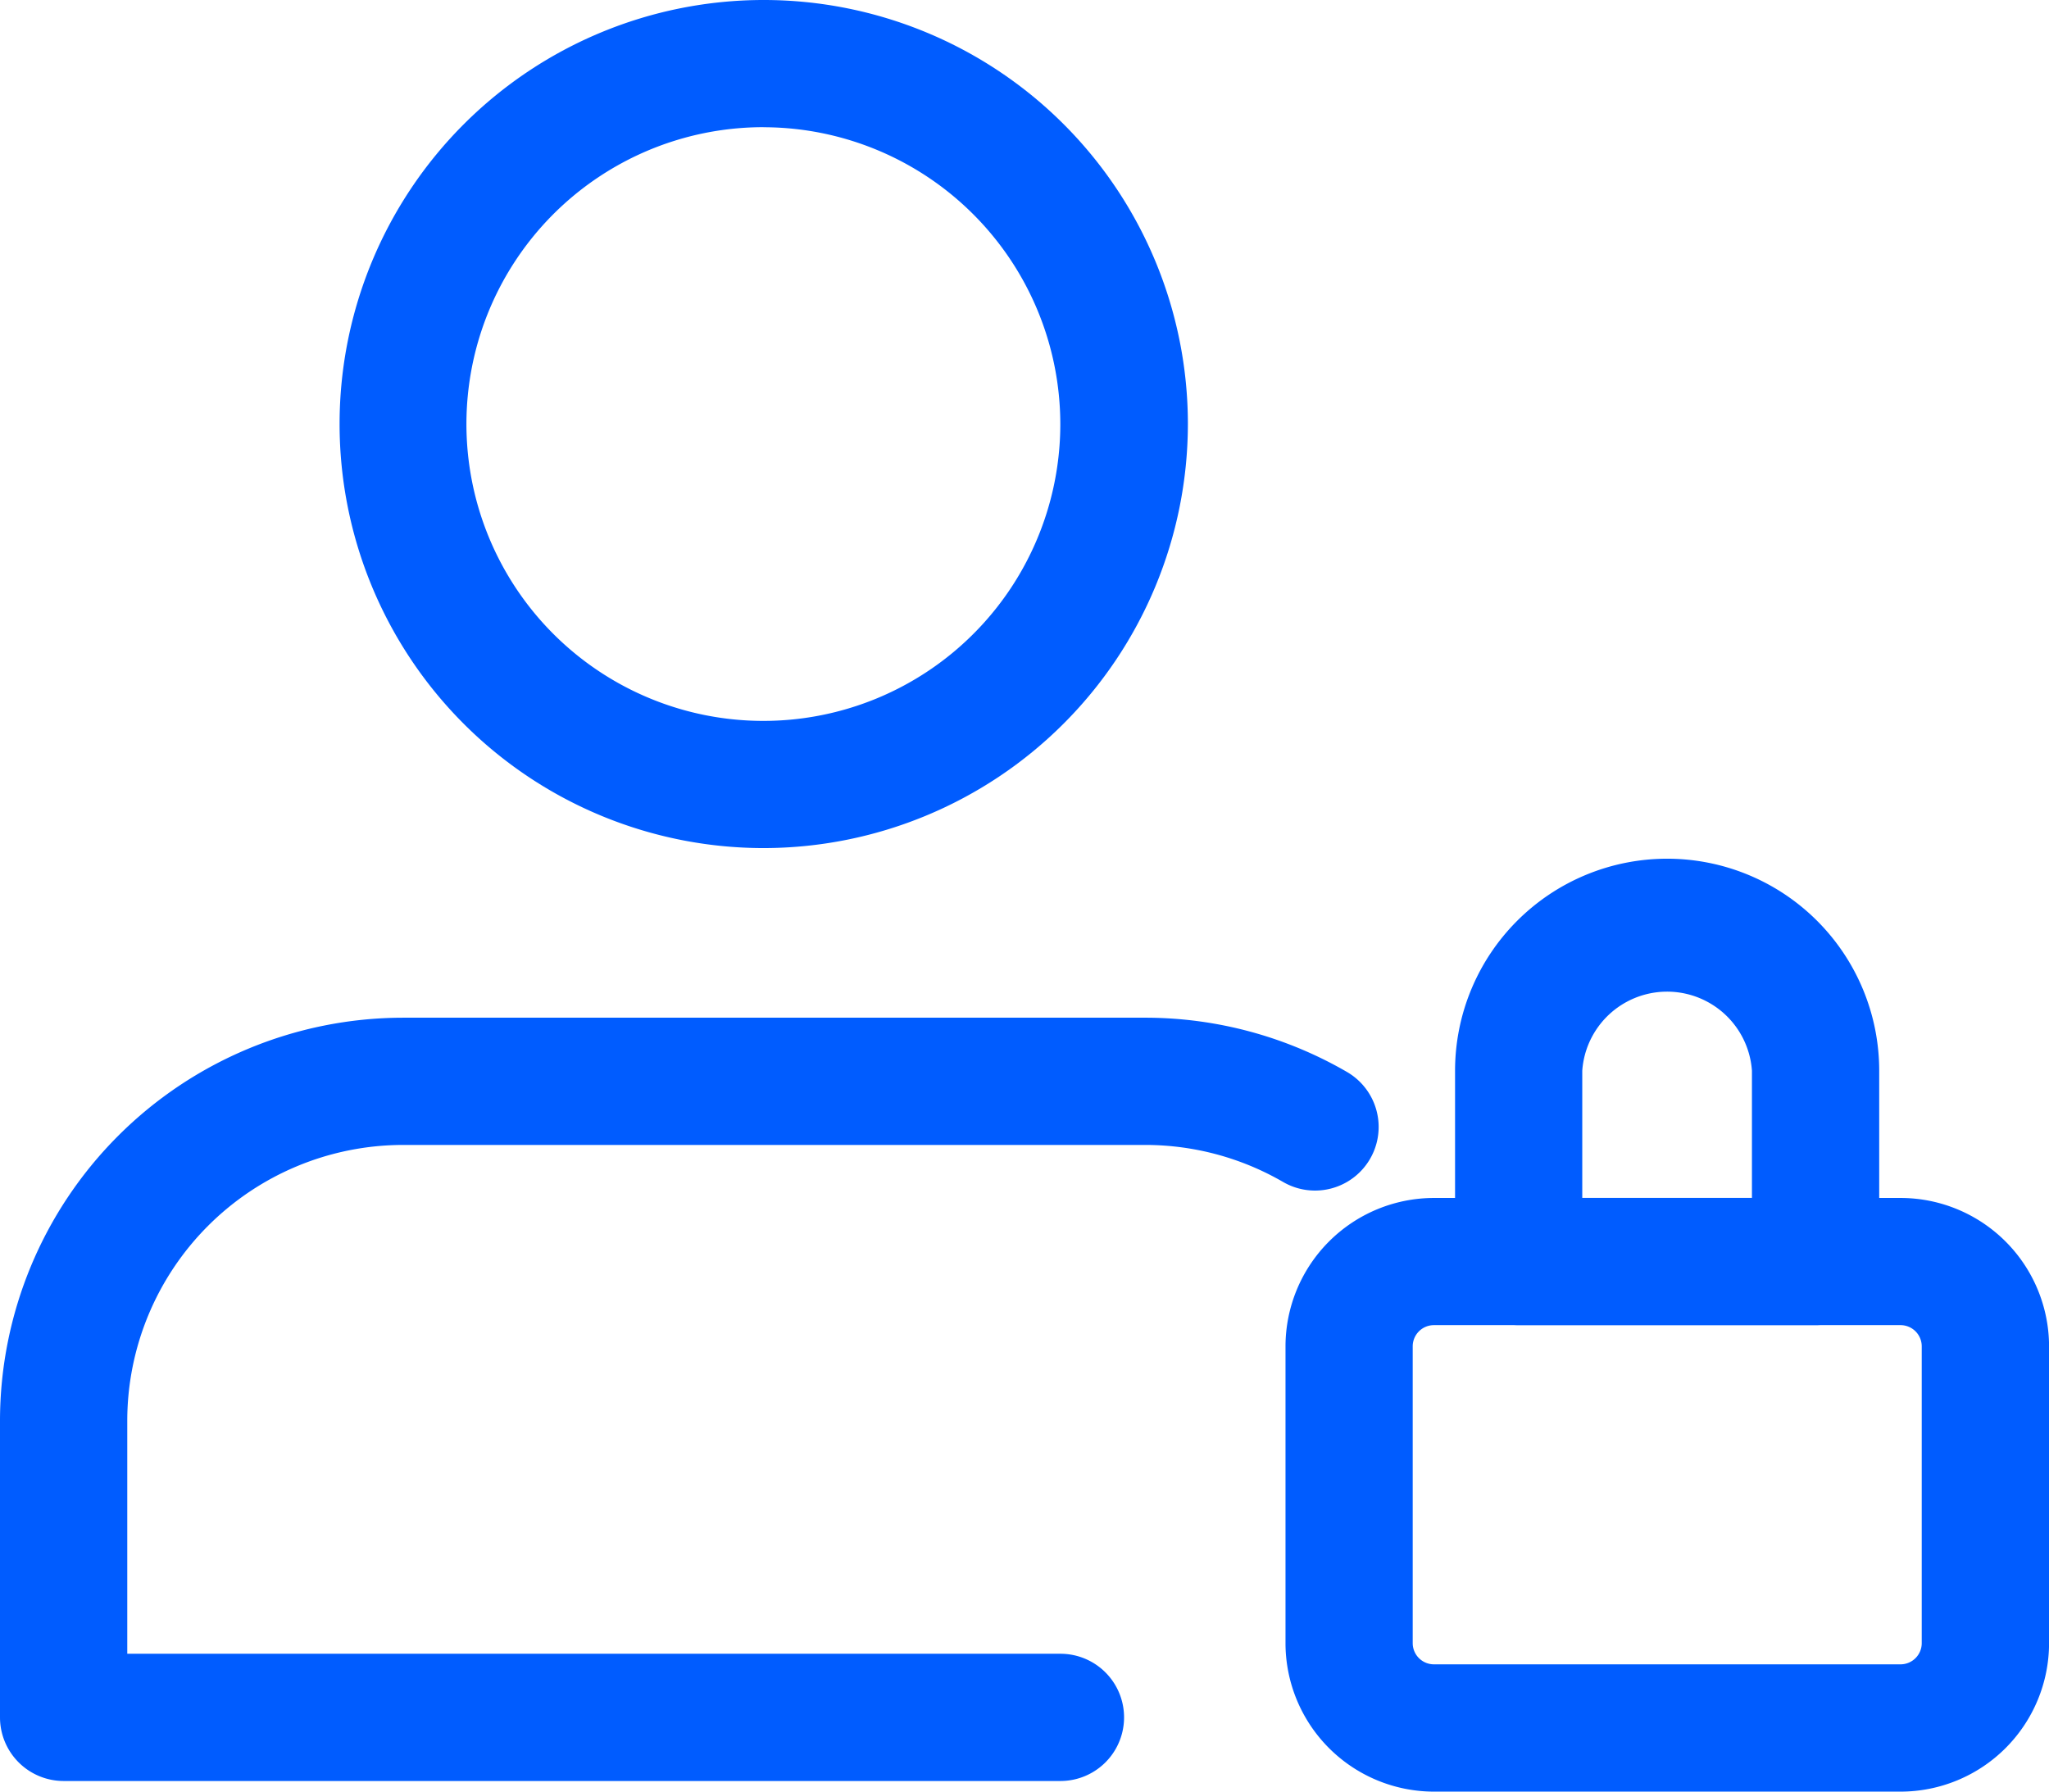 <svg xmlns="http://www.w3.org/2000/svg" width="33.729" height="29.5" viewBox="0 0 33.729 29.5">
  <g id="Group_2810" data-name="Group 2810" transform="translate(0 -11)">
    <path id="Path_6884" data-name="Path 6884" d="M92.314,24.964A6.982,6.982,0,1,1,99.3,17.982,6.99,6.99,0,0,1,92.314,24.964Zm0-11.87A4.888,4.888,0,1,0,97.2,17.982,4.893,4.893,0,0,0,92.314,13.095Z" transform="translate(-79.746)" fill="#005cff"/>
    <path id="Path_6885" data-name="Path 6885" d="M318.124,322.107h-7.681A2.446,2.446,0,0,1,308,319.663v-4.887a2.446,2.446,0,0,1,2.444-2.444h7.681a2.446,2.446,0,0,1,2.444,2.444v4.887A2.446,2.446,0,0,1,318.124,322.107Zm-7.681-7.681a.349.349,0,0,0-.349.349v4.887a.349.349,0,0,0,.349.349h7.681a.349.349,0,0,0,.349-.349v-4.887a.349.349,0,0,0-.349-.349Z" transform="translate(-286.839 -281.607)" fill="#005cff"/>
    <path id="Path_6886" data-name="Path 6886" d="M356.6,234.68h-4.887a1.048,1.048,0,0,1-1.047-1.047v-3.142a3.491,3.491,0,0,1,6.982,0v3.142A1.048,1.048,0,0,1,356.6,234.68Zm-3.84-2.095h2.793v-2.095a1.4,1.4,0,0,0-2.793,0Z" transform="translate(-326.714 -201.861)" fill="#005cff"/>
    <path id="Path_6887" data-name="Path 6887" d="M17.456,279.568H1.047A1.048,1.048,0,0,1,0,278.521v-4.888A6.641,6.641,0,0,1,6.633,267H18.852a6.614,6.614,0,0,1,3.322.894,1.047,1.047,0,1,1-1.054,1.81,4.525,4.525,0,0,0-2.268-.609H6.633a4.544,4.544,0,0,0-4.538,4.538v3.84H17.456a1.047,1.047,0,0,1,0,2.095Z" transform="translate(0 -239.243)" fill="#005cff"/>
  </g>
</svg>
